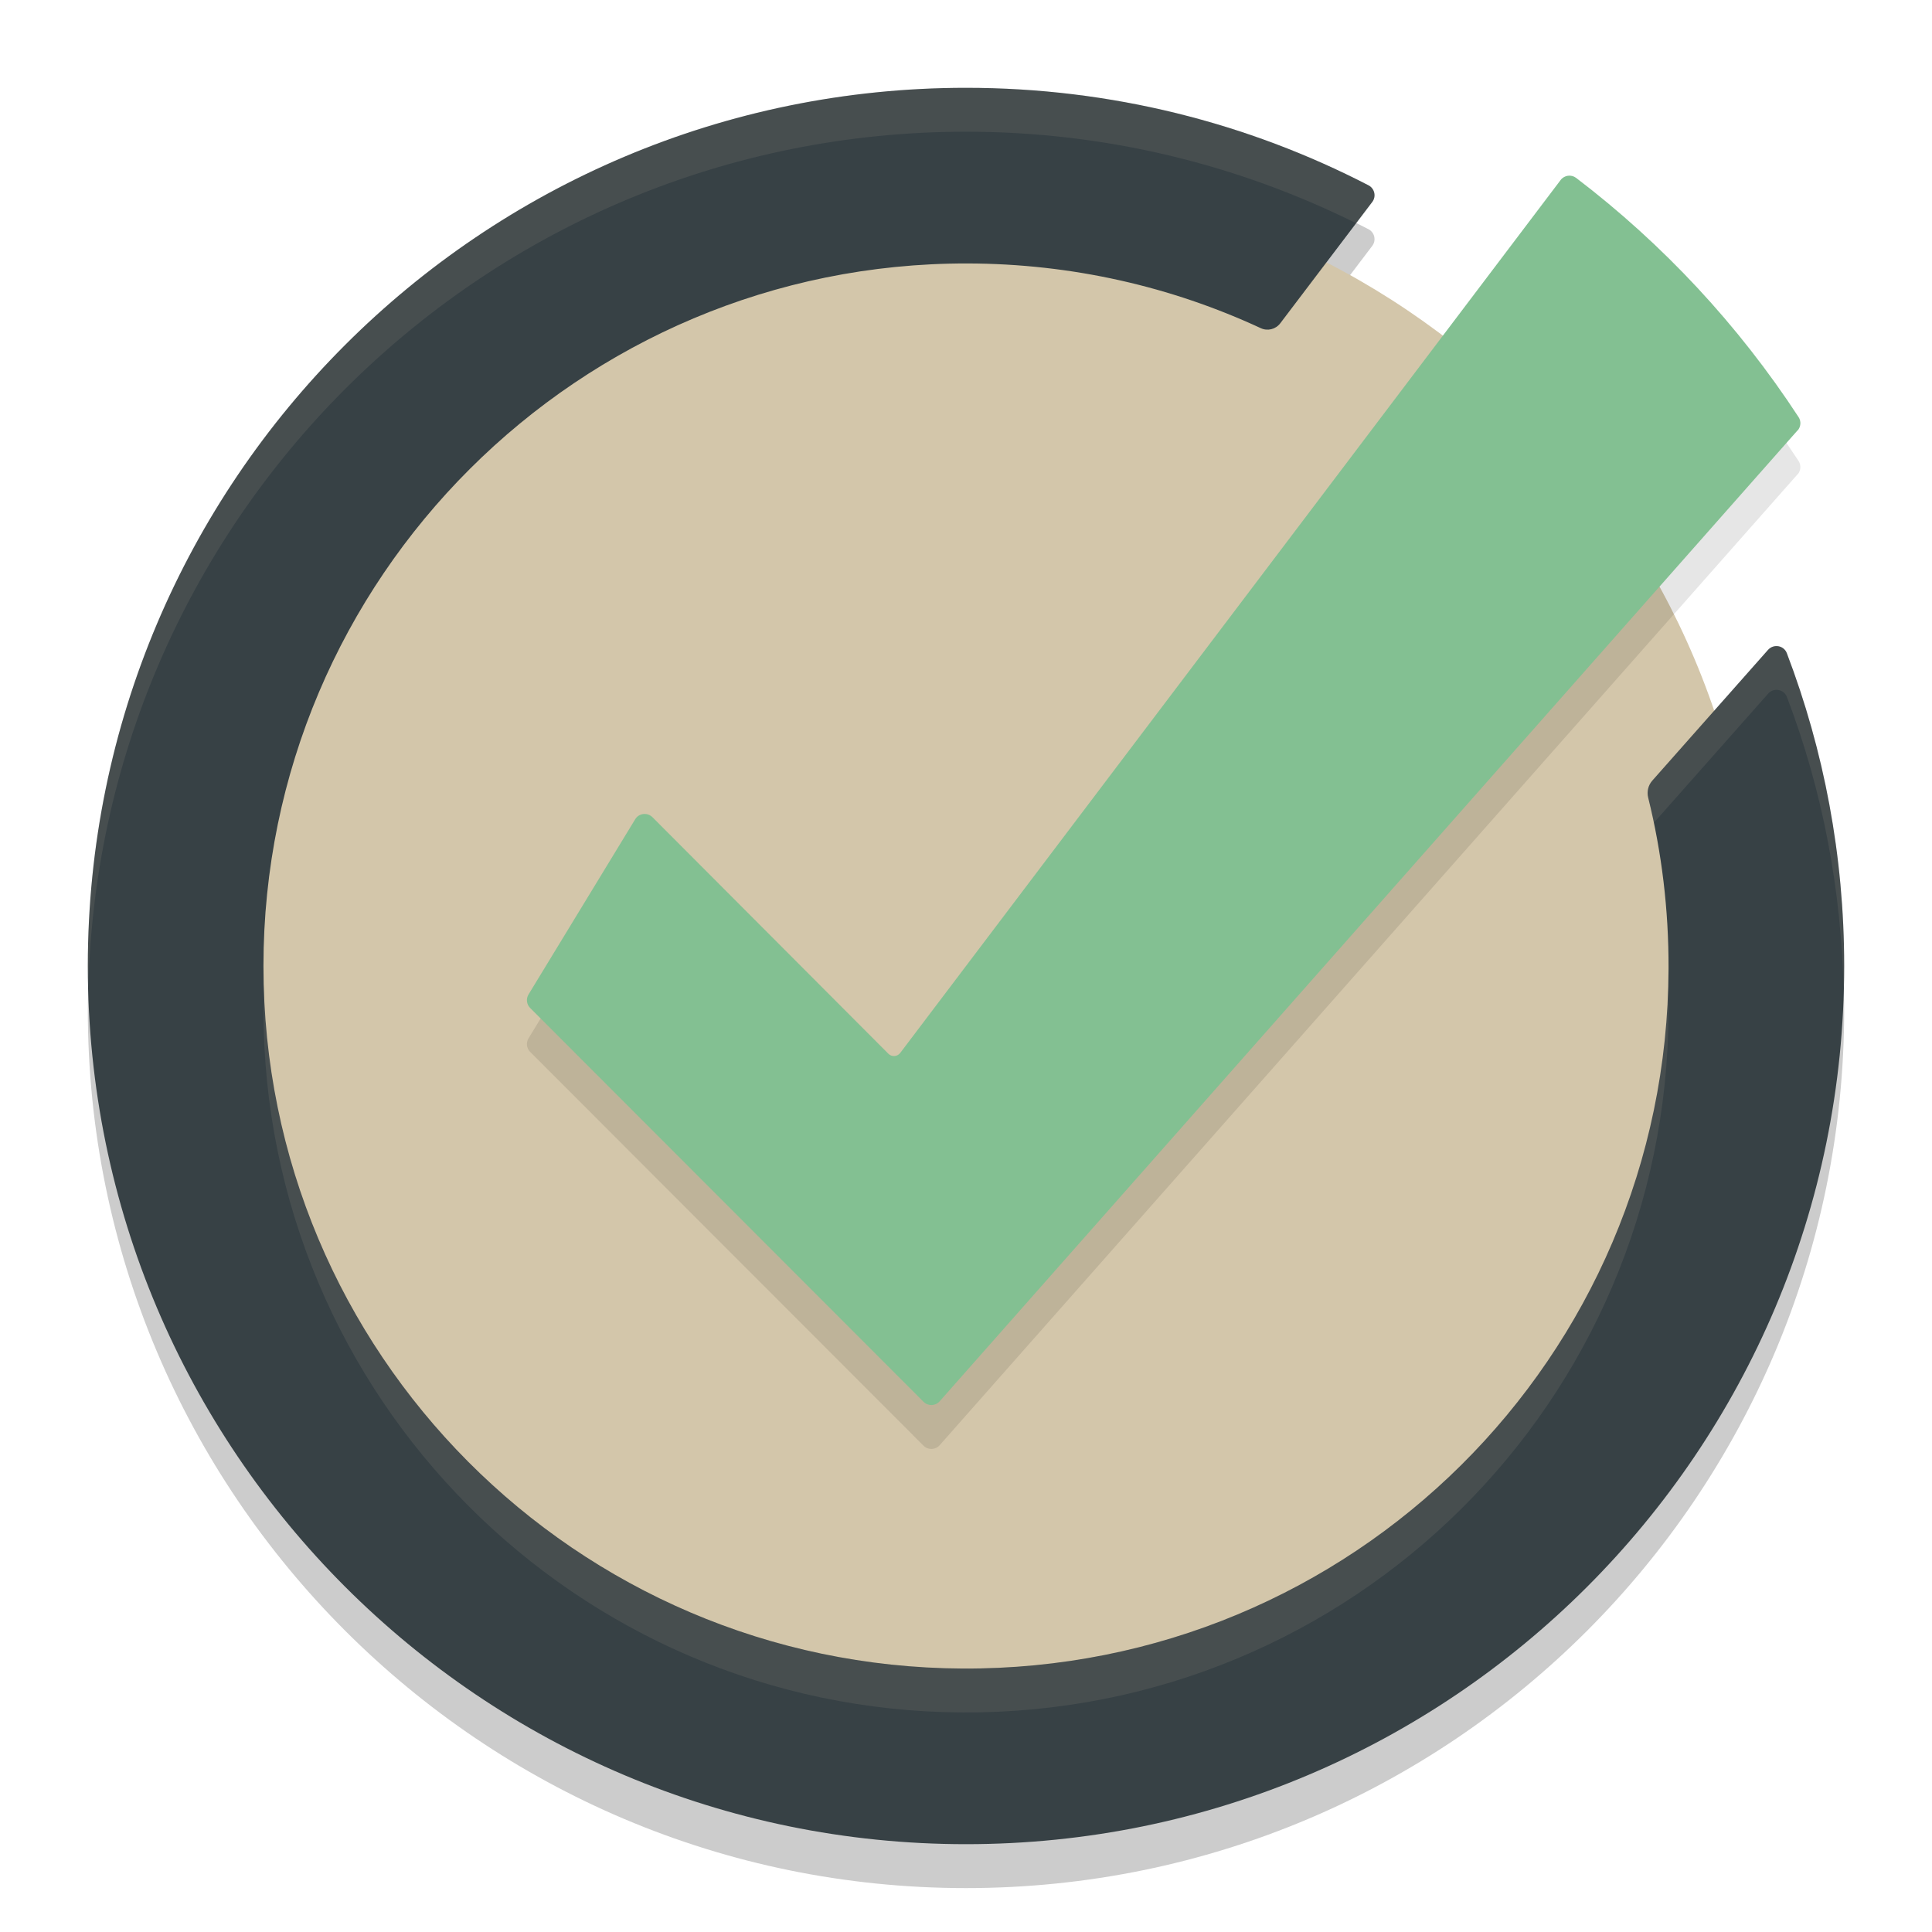<svg xmlns="http://www.w3.org/2000/svg" width="22" height="22" version="1.1">
 <path style="opacity:0.2" d="M 21,11.5 C 21,17.023 16.523,21.5 11,21.5 5.481,21.5 0.999,17.017 1,11.499 1.001,5.976 5.478,1.5 11,1.5 c 1.652,0 3.21,0.4 4.583,1.11 0.07,0.036 0.091,0.127 0.043,0.19 L 14.578,4.182 c -0.052,0.068 -0.144,0.091 -0.221,0.055 C 13.34,3.765 12.207,3.502 11.014,3.5 6.595,3.493 3,7.081 3,11.5 c 5.65e-5,4.406 3.561,7.979 7.962,8 4.434,0.021 8.024,-3.541 8.038,-7.974 0.002,-0.67 -0.078,-1.322 -0.232,-1.944 -0.017,-0.069 0.001,-0.142 0.049,-0.195 L 20.133,7.9 C 20.197,7.829 20.313,7.849 20.347,7.938 20.769,9.045 21,10.245 21,11.5 Z"/>
 <path style="fill:#d3c6aa" d="m 11,20 c 4.971,0 9,-4.029 9,-9 0,-4.971 -4.029,-9 -9,-9 -4.971,0 -9,4.029 -9,9 0,4.971 4.029,9 9,9 z"/>
 <path style="opacity:0.1" class="st0" d="M 20.468,5.402 10.7,16.457 c -0.048,0.054 -0.132,0.057 -0.183,0.006 L 6.037,11.978 c -0.041,-0.041 -0.049,-0.105 -0.018,-0.155 L 7.233,9.829 c 0.042,-0.07 0.139,-0.081 0.197,-0.023 l 2.686,2.693 c 0.039,0.039 0.102,0.034 0.135,-0.009 l 7.52,-9.94 c 0.042,-0.056 0.122,-0.066 0.177,-0.024 0.991,0.755 1.849,1.677 2.533,2.724 0.031,0.047 0.026,0.11 -0.011,0.152 z"/>
 <path style="fill:#83c092" class="st0" d="M 20.468,4.902 10.7,15.957 c -0.048,0.054 -0.132,0.057 -0.183,0.006 L 6.037,11.478 c -0.041,-0.041 -0.049,-0.105 -0.018,-0.155 L 7.233,9.329 c 0.042,-0.07 0.139,-0.081 0.197,-0.023 l 2.686,2.693 c 0.039,0.039 0.102,0.034 0.135,-0.009 l 7.52,-9.94 c 0.042,-0.056 0.122,-0.066 0.177,-0.024 0.991,0.755 1.849,1.677 2.533,2.724 0.031,0.047 0.026,0.11 -0.011,0.152 z"/>
 <path style="fill:#374145" d="m 21,11 c 0,5.523 -4.477,10 -10,10 C 5.481,21 0.999,16.517 1,10.999 1.001,5.476 5.478,1 11,1 c 1.652,0 3.21,0.4 4.583,1.11 0.07,0.036 0.091,0.127 0.043,0.19 l -1.048,1.382 c -0.052,0.068 -0.144,0.091 -0.221,0.055 C 13.34,3.265 12.207,3.002 11.014,3 6.595,2.993 3,6.581 3,11 c 5.65e-5,4.406 3.561,7.979 7.962,8 4.434,0.021 8.024,-3.541 8.038,-7.974 0.002,-0.67 -0.078,-1.322 -0.232,-1.944 -0.017,-0.069 0.001,-0.142 0.049,-0.195 L 20.133,7.4 C 20.197,7.329 20.313,7.349 20.347,7.438 20.769,8.545 21,9.745 21,11 Z"/>
 <path style="opacity:0.1;fill:#d3c6aa" d="M 11,1 C 5.478,1 1.001,5.476 1,10.998 c -1.137e-5,0.084 0.004,0.167 0.006,0.25 C 1.14,5.842 5.562,1.5 11,1.5 c 1.596,0 3.104,0.377 4.442,1.042 l 0.184,-0.242 c 0.048,-0.063 0.027,-0.154 -0.043,-0.19 C 14.21,1.4 12.652,1 11,1 Z m 9.251,6.358 c -0.041,-0.007 -0.086,0.005 -0.117,0.041 l -1.316,1.487 c -0.047,0.053 -0.066,0.126 -0.049,0.195 0.024,0.096 0.041,0.193 0.062,0.29 l 1.304,-1.473 c 0.063,-0.071 0.179,-0.05 0.213,0.039 0.402,1.055 0.625,2.196 0.646,3.388 C 20.996,11.218 21,11.109 21,11 21,9.745 20.769,8.545 20.347,7.438 c -0.017,-0.044 -0.054,-0.073 -0.096,-0.08 z M 18.991,11.194 C 18.887,15.548 15.338,19.02 10.962,19 6.645,18.98 3.146,15.539 3.013,11.25 3.01,11.334 3,11.416 3,11.5 c 5.64e-5,4.406 3.561,7.98 7.962,8 4.434,0.021 8.024,-3.541 8.038,-7.975 3.48e-4,-0.111 -0.005,-0.221 -0.009,-0.331 z"/>
</svg>
